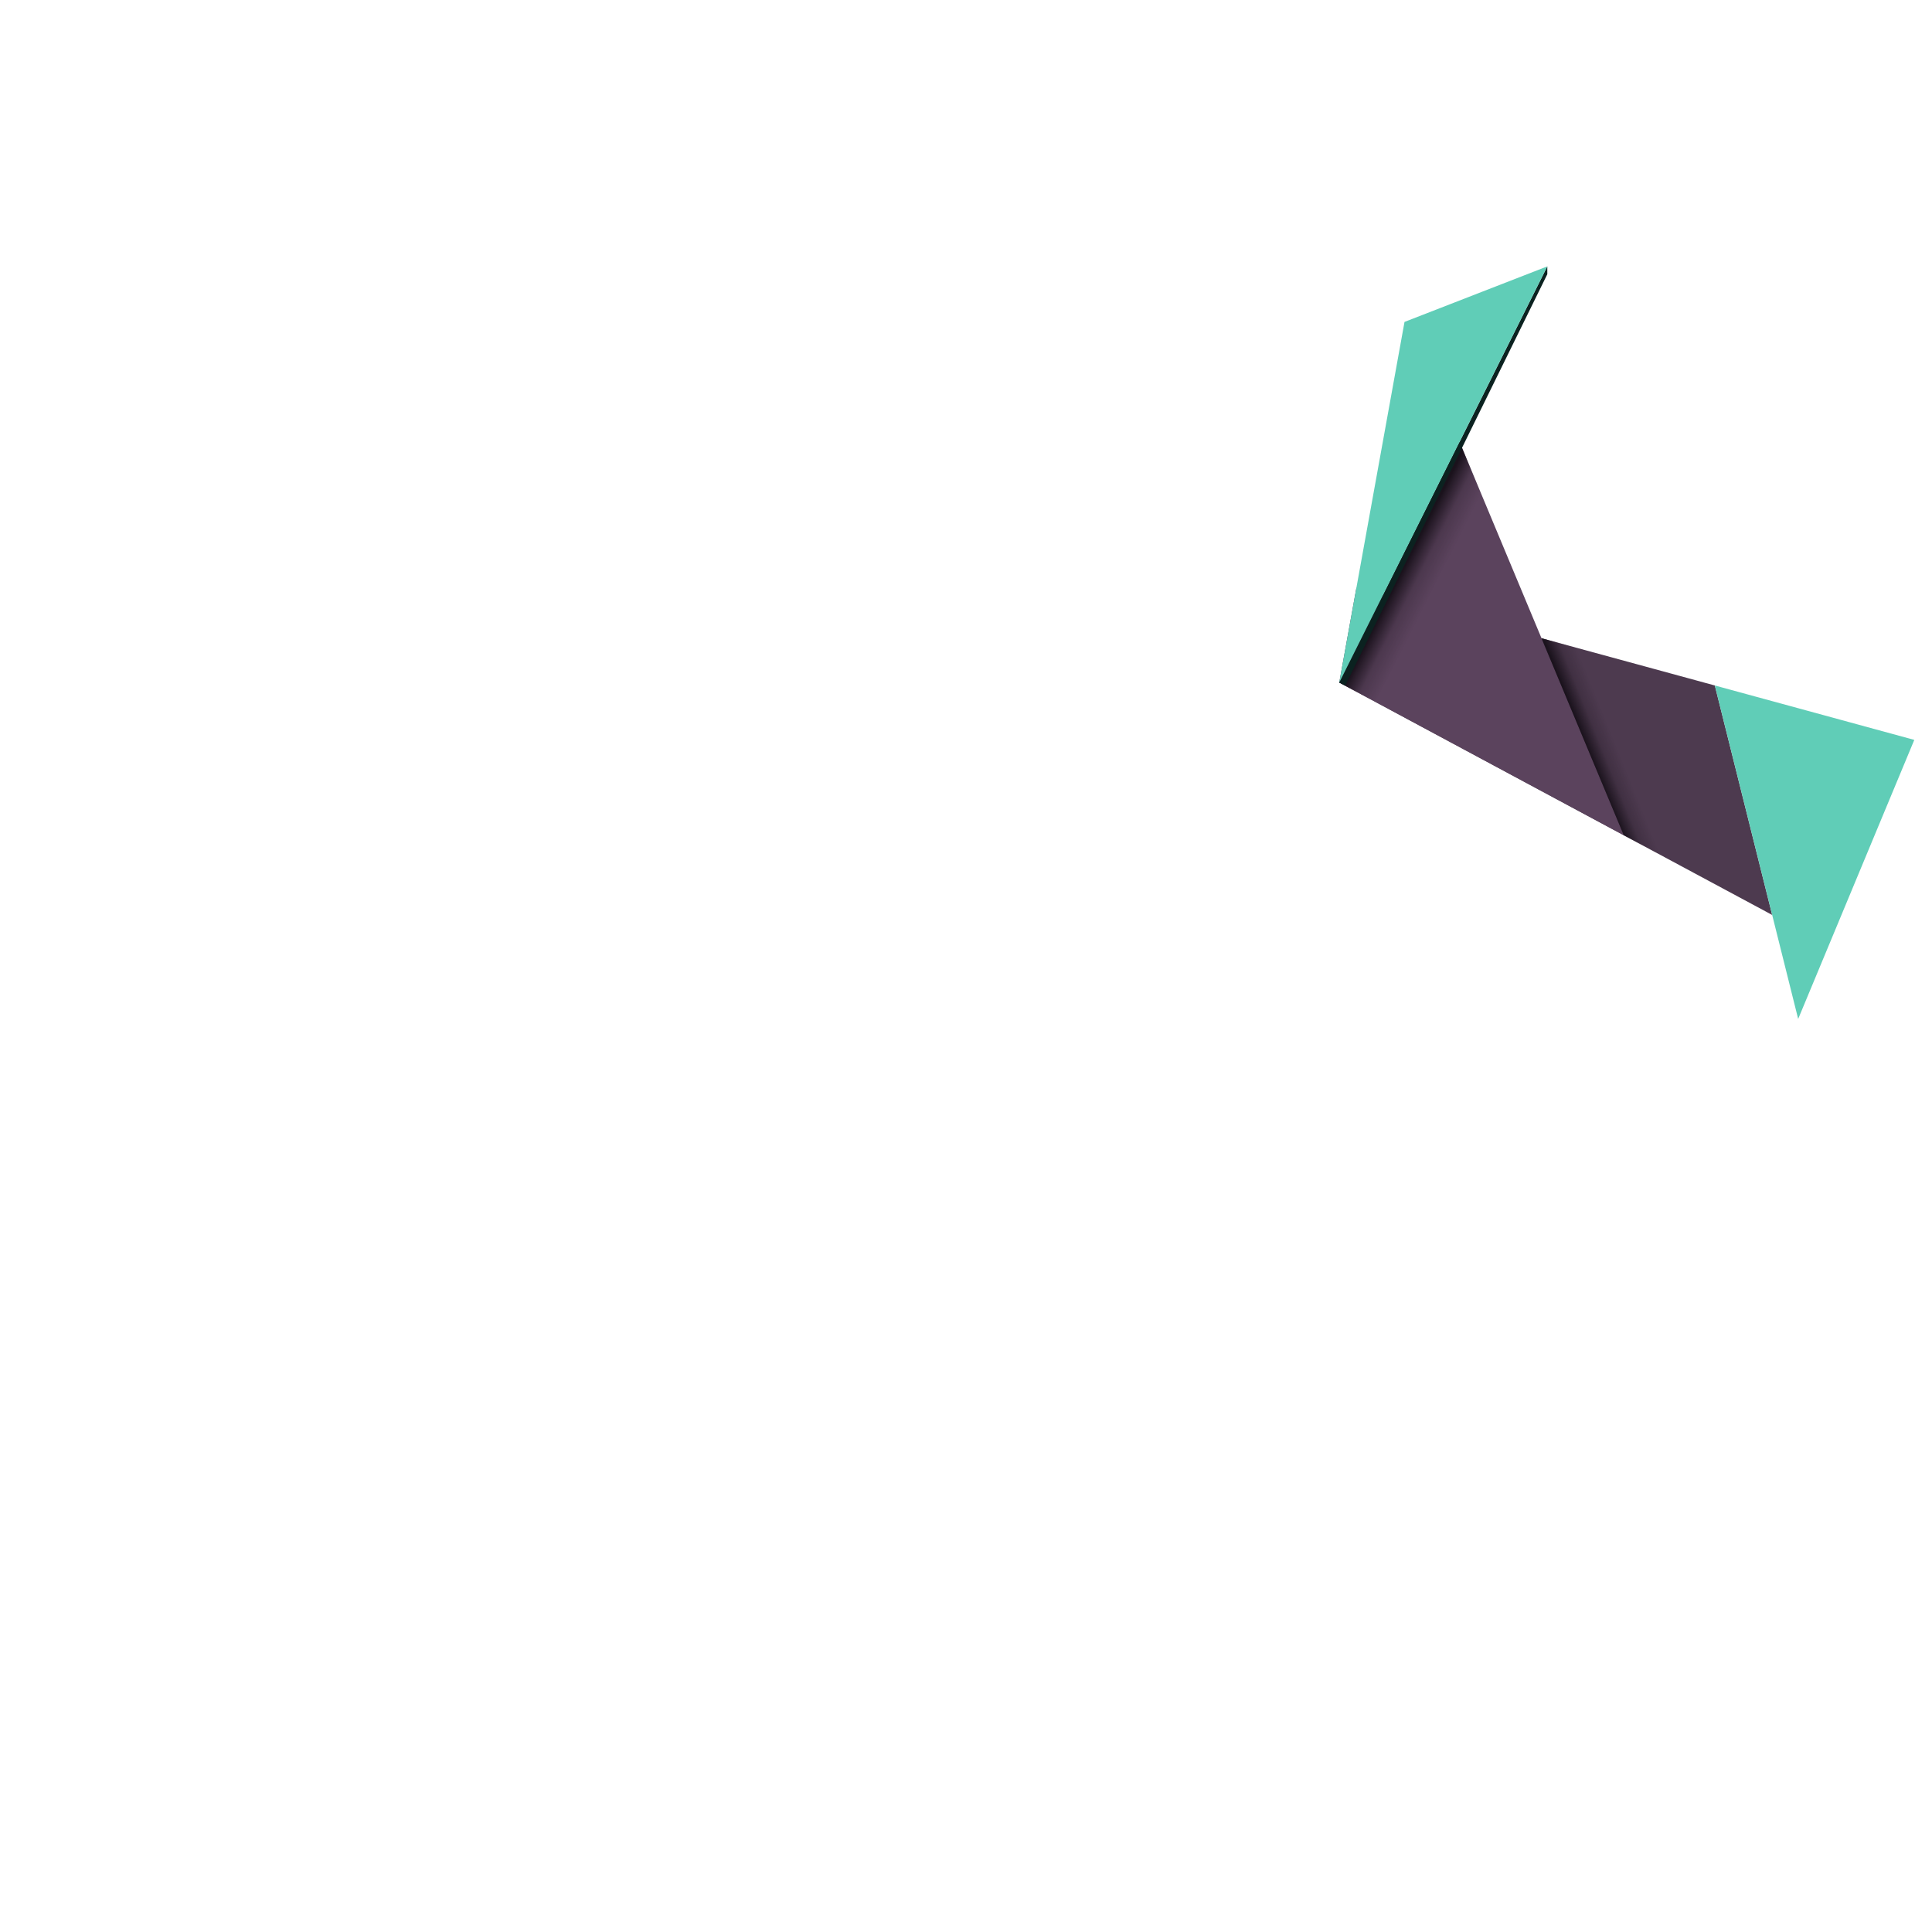
<svg viewBox="0 0 500 500" xmlns:serif="http://www.serif.com/" xmlns="http://www.w3.org/2000/svg" xml:space="preserve" style="fill-rule:evenodd;clip-rule:evenodd;stroke-linecap:round;stroke-linejoin:round;stroke-miterlimit:1.5;">
	<g id="_7-zoom" serif:id="7-zoom">
		<g>
			<path d="M346.6,176.634L458.637,236.786L443.796,177.403L351.04,152.113L346.6,176.634Z" style="fill:rgb(77,58,79);"/>
			<path d="M420.23,216.161L377.732,114.378L346.6,176.634L420.23,216.161Z" style="fill:rgb(91,67,93);"/>
			<clipPath id="_clip1">
				<path d="M420.23,216.161L377.732,114.378L346.6,176.634L420.23,216.161Z"/>
			</clipPath>
			<g clip-path="url(#_clip1)">
				<path d="M383.908,129.167L377.732,114.378L346.6,176.634L355.915,181.635L383.908,129.167Z" style="fill:url(#_Linear2);"/>
			</g>
			<path d="M420.23,216.161L435.909,224.583L413.332,169.097L398.932,165.172L420.23,216.161Z" style="fill:url(#_Linear3);"/>
			<path d="M400.442,68.94L400.442,70.969L348.12,177.451L346.6,176.634L400.442,68.94Z" style="fill:rgb(11,34,32);"/>
			<path d="M465.366,263.702L443.796,177.403L495.418,191.484L465.366,263.702" style="fill:rgb(96,205,183);"/>
			<path d="M363.486,83.313L346.6,176.634L400.442,68.94L363.486,83.313Z" style="fill:rgb(96,205,183);"/>
		</g>
	</g>
	<defs>
		<linearGradient id="_Linear2" x1="0" y1="0" x2="1" y2="0" gradientUnits="userSpaceOnUse" gradientTransform="matrix(-8.242,-4.155,4.155,-8.242,361.388,171.376)">
			<stop offset="0" style="stop-color:rgb(26,18,28);stop-opacity:0"/>
			<stop offset="0.52" style="stop-color:rgb(26,18,28);stop-opacity:0.235"/>
			<stop offset="1" style="stop-color:rgb(26,18,28);stop-opacity:1"/>
		</linearGradient>
		<linearGradient id="_Linear3" x1="0" y1="0" x2="1" y2="0" gradientUnits="userSpaceOnUse" gradientTransform="matrix(-6.624,2.678,-2.678,-6.624,417.788,191.771)">
			<stop offset="0" style="stop-color:rgb(26,18,28);stop-opacity:0"/>
			<stop offset="0.51" style="stop-color:rgb(26,18,28);stop-opacity:0.243"/>
			<stop offset="1" style="stop-color:rgb(26,18,28);stop-opacity:1"/>
		</linearGradient>
	</defs>
</svg>